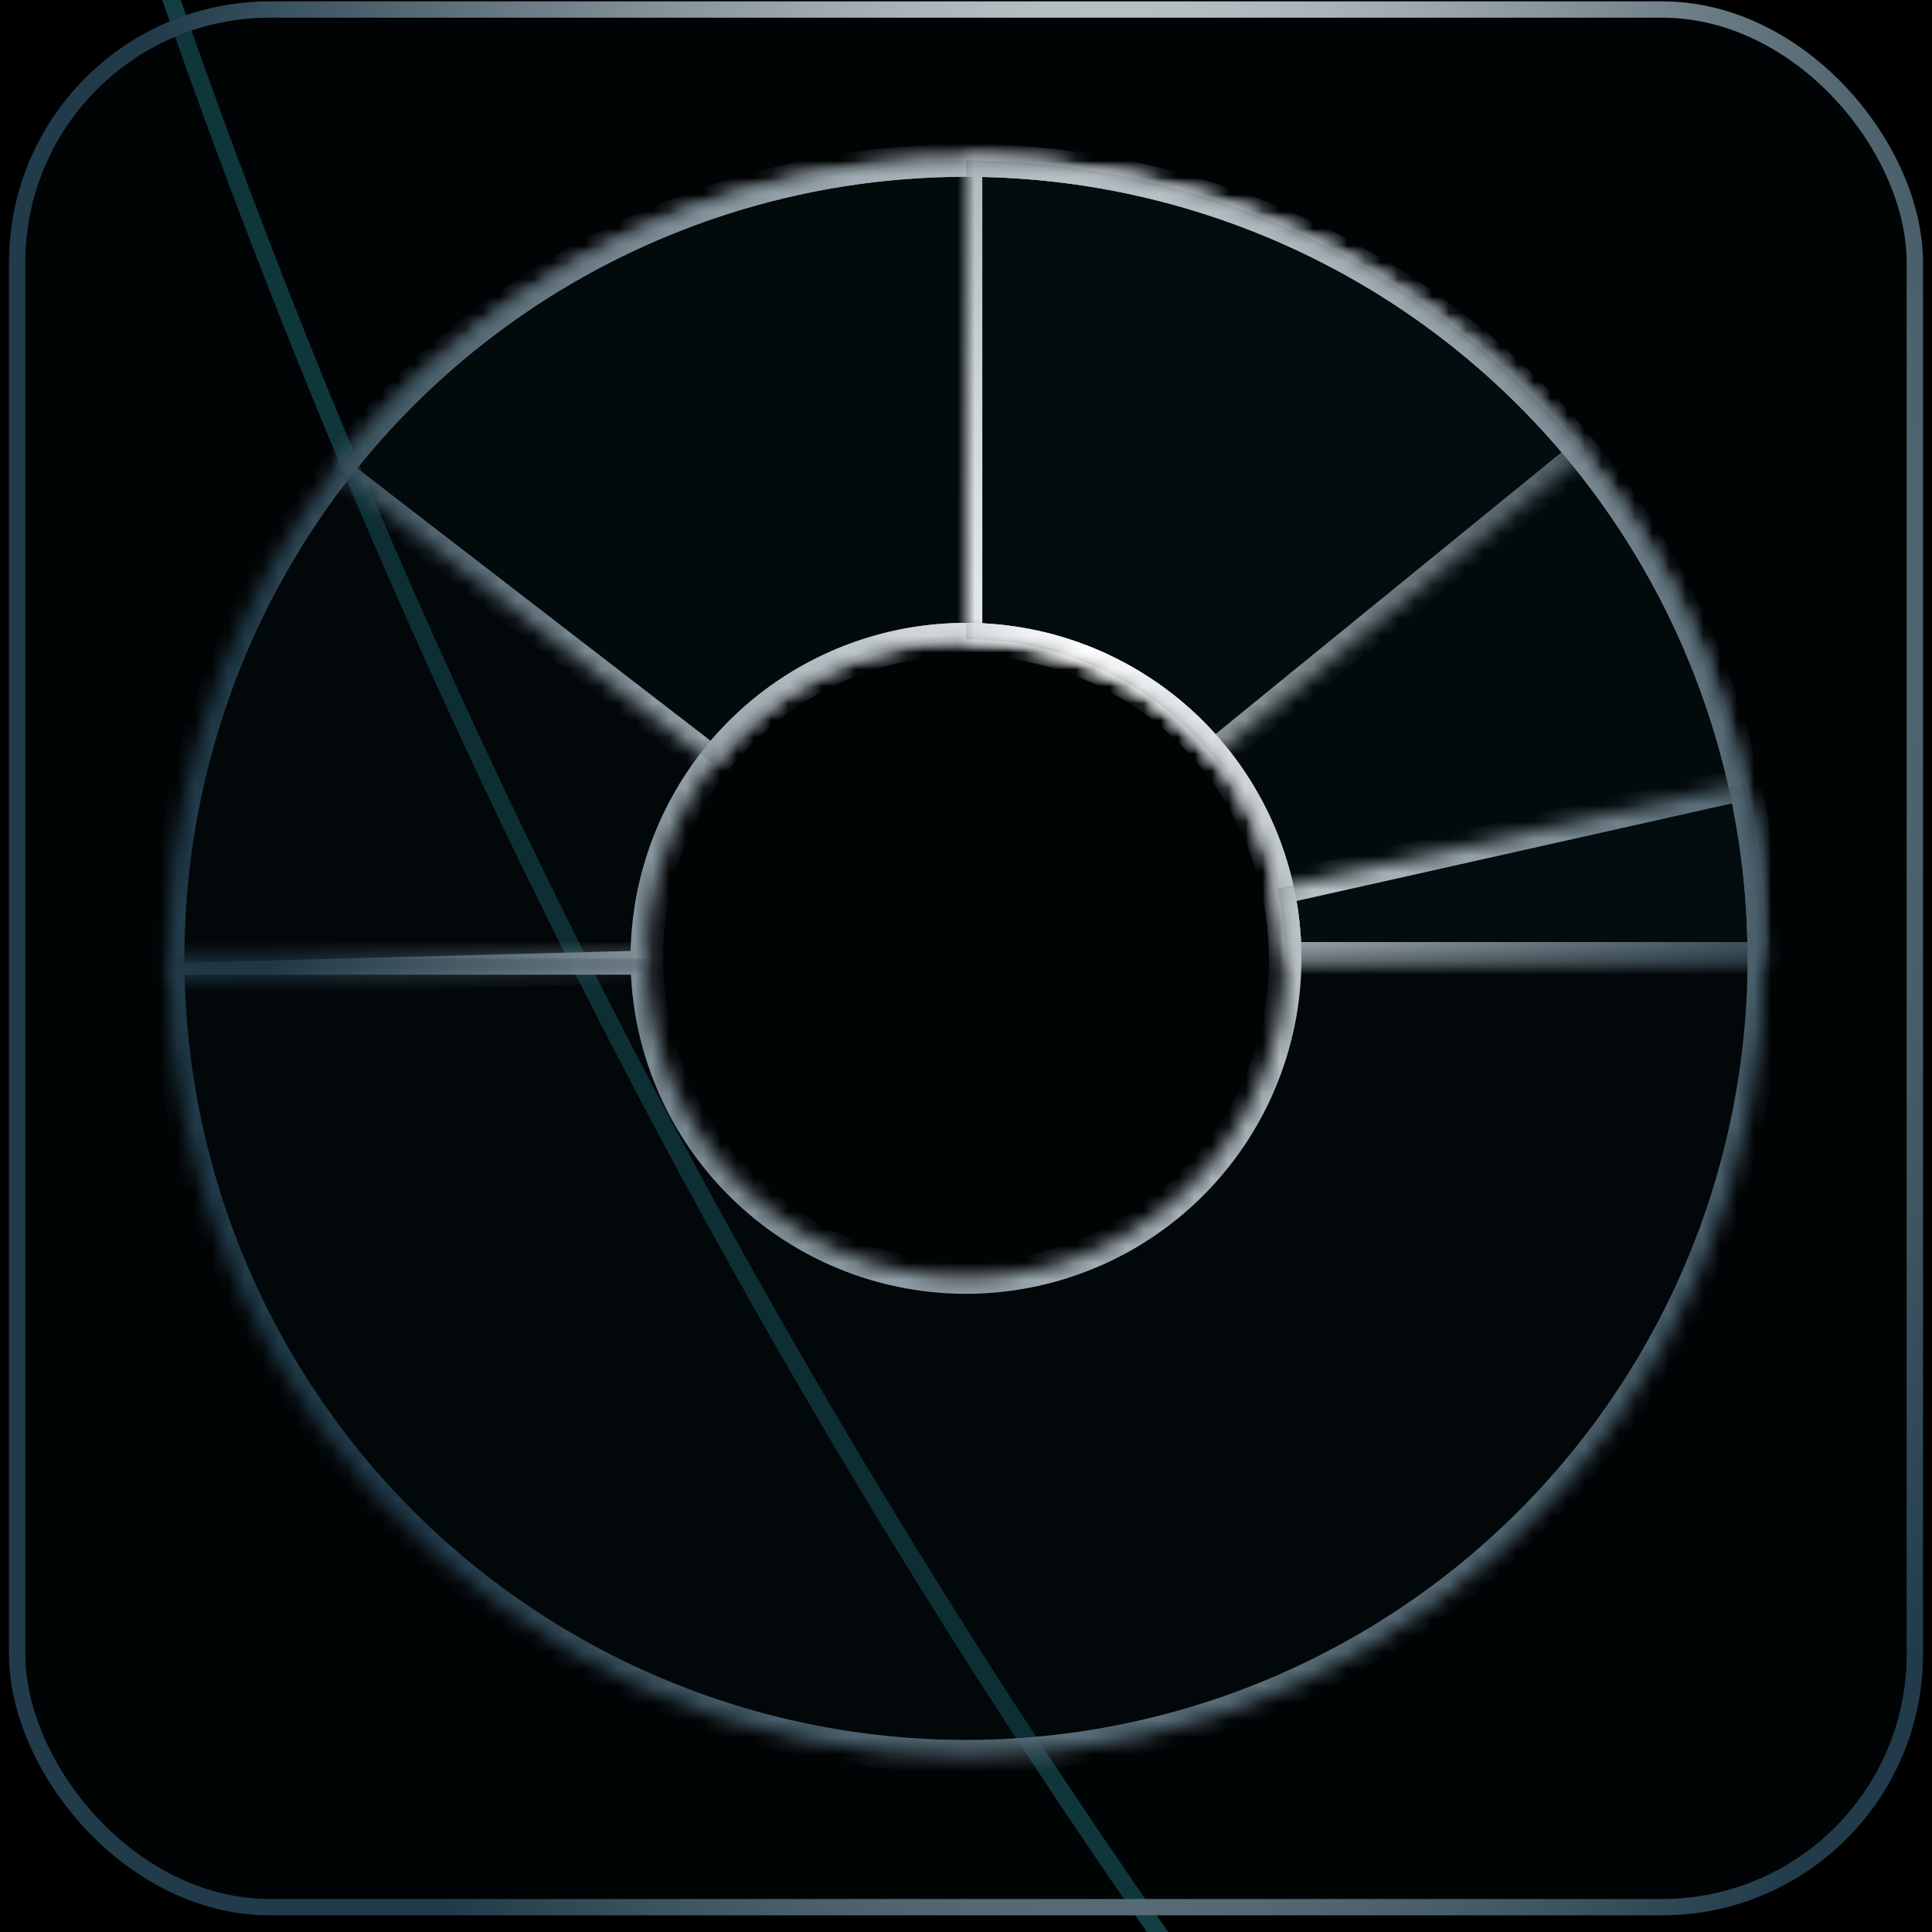 <svg width="114" height="114" viewBox="0 0 114 114" fill="none" xmlns="http://www.w3.org/2000/svg">
<rect width="114" height="114" fill="#343434"/>
<g id="MacBook Pro 14&#34; - 46" clip-path="url(#clip0_596_8907)">
<rect width="1512" height="7618" transform="translate(-309 -5616)" fill="black"/>
<g id="Group 630">
<g id="Frame 30772" clip-path="url(#clip1_596_8907)">
<g id="Ellipse 20" filter="url(#filter0_bi_596_8907)">
<circle cx="452.183" cy="-154.166" r="468.334" stroke="url(#paint0_radial_596_8907)" stroke-opacity="0.6" stroke-width="1.035"/>
</g>
<g id="Ellipse 21" filter="url(#filter1_bi_596_8907)">
<circle cx="452.177" cy="-154.169" r="623.554" stroke="url(#paint1_radial_596_8907)" stroke-opacity="0.6" stroke-width="1.035"/>
</g>
<g id="Group 478">
<g id="Group 418">
<g id="Rectangle 126" filter="url(#filter2_b_596_8907)">
<rect x="0.531" y="0.08" width="112.938" height="112.938" rx="15.405" fill="#071619" fill-opacity="0.2"/>
<rect x="1.013" y="0.561" width="111.975" height="111.975" rx="14.923" stroke="url(#paint2_radial_596_8907)" stroke-width="0.963"/>
</g>
</g>
</g>
<g id="Group 604">
<g id="Ellipse 42" filter="url(#filter3_b_596_8907)">
<mask id="path-5-inside-1_596_8907" fill="white">
<path d="M93.504 26.817C87.298 19.197 78.863 13.711 69.382 11.126C59.9 8.542 49.848 8.989 40.633 12.405C31.419 15.821 23.505 22.035 18 30.176C12.495 38.317 9.675 47.976 9.937 57.8L38.175 57.049C38.07 53.12 39.198 49.256 41.4 46C43.602 42.743 46.768 40.258 50.453 38.891C54.139 37.525 58.16 37.346 61.953 38.38C65.745 39.413 69.119 41.608 71.602 44.656L93.504 26.817Z"/>
</mask>
<path d="M93.504 26.817C87.298 19.197 78.863 13.711 69.382 11.126C59.9 8.542 49.848 8.989 40.633 12.405C31.419 15.821 23.505 22.035 18 30.176C12.495 38.317 9.675 47.976 9.937 57.8L38.175 57.049C38.07 53.12 39.198 49.256 41.4 46C43.602 42.743 46.768 40.258 50.453 38.891C54.139 37.525 58.16 37.346 61.953 38.38C65.745 39.413 69.119 41.608 71.602 44.656L93.504 26.817Z" fill="#071619" fill-opacity="0.2"/>
<path d="M93.504 26.817C87.298 19.197 78.863 13.711 69.382 11.126C59.9 8.542 49.848 8.989 40.633 12.405C31.419 15.821 23.505 22.035 18 30.176C12.495 38.317 9.675 47.976 9.937 57.8L38.175 57.049C38.07 53.12 39.198 49.256 41.4 46C43.602 42.743 46.768 40.258 50.453 38.891C54.139 37.525 58.16 37.346 61.953 38.38C65.745 39.413 69.119 41.608 71.602 44.656L93.504 26.817Z" stroke="url(#paint3_radial_596_8907)" stroke-width="1.926" mask="url(#path-5-inside-1_596_8907)"/>
</g>
<g id="Ellipse 43" filter="url(#filter4_b_596_8907)">
<mask id="path-6-inside-2_596_8907" fill="white">
<path d="M104.08 56.549C104.08 46.721 101.005 37.141 95.285 29.149C89.566 21.157 81.489 15.156 72.187 11.986C62.885 8.815 52.825 8.636 43.415 11.471C34.006 14.307 25.72 20.016 19.718 27.798L42.087 45.048C44.488 41.936 47.802 39.652 51.566 38.518C55.33 37.383 59.354 37.456 63.075 38.724C66.796 39.992 70.026 42.392 72.314 45.589C74.602 48.785 75.832 52.618 75.832 56.549H104.08Z"/>
</mask>
<path d="M104.08 56.549C104.08 46.721 101.005 37.141 95.285 29.149C89.566 21.157 81.489 15.156 72.187 11.986C62.885 8.815 52.825 8.636 43.415 11.471C34.006 14.307 25.72 20.016 19.718 27.798L42.087 45.048C44.488 41.936 47.802 39.652 51.566 38.518C55.33 37.383 59.354 37.456 63.075 38.724C66.796 39.992 70.026 42.392 72.314 45.589C74.602 48.785 75.832 52.618 75.832 56.549H104.08Z" fill="#071619" fill-opacity="0.2"/>
<path d="M104.08 56.549C104.08 46.721 101.005 37.141 95.285 29.149C89.566 21.157 81.489 15.156 72.187 11.986C62.885 8.815 52.825 8.636 43.415 11.471C34.006 14.307 25.72 20.016 19.718 27.798L42.087 45.048C44.488 41.936 47.802 39.652 51.566 38.518C55.33 37.383 59.354 37.456 63.075 38.724C66.796 39.992 70.026 42.392 72.314 45.589C74.602 48.785 75.832 52.618 75.832 56.549H104.08Z" stroke="url(#paint4_radial_596_8907)" stroke-width="1.926" mask="url(#path-6-inside-2_596_8907)"/>
</g>
<g id="Ellipse 44" filter="url(#filter5_b_596_8907)">
<mask id="path-7-inside-3_596_8907" fill="white">
<path d="M104.08 56.549C104.08 50.366 102.862 44.244 100.496 38.532C98.13 32.82 94.662 27.63 90.29 23.258C85.919 18.886 80.729 15.418 75.017 13.053C69.305 10.687 63.183 9.469 57 9.469L57 37.717C59.473 37.717 61.922 38.204 64.207 39.15C66.491 40.097 68.567 41.484 70.316 43.233C72.065 44.981 73.452 47.057 74.398 49.342C75.345 51.627 75.832 54.076 75.832 56.549H104.08Z"/>
</mask>
<path d="M104.08 56.549C104.08 50.366 102.862 44.244 100.496 38.532C98.13 32.82 94.662 27.63 90.29 23.258C85.919 18.886 80.729 15.418 75.017 13.053C69.305 10.687 63.183 9.469 57 9.469L57 37.717C59.473 37.717 61.922 38.204 64.207 39.15C66.491 40.097 68.567 41.484 70.316 43.233C72.065 44.981 73.452 47.057 74.398 49.342C75.345 51.627 75.832 54.076 75.832 56.549H104.08Z" fill="#071619" fill-opacity="0.2"/>
<path d="M104.08 56.549C104.08 50.366 102.862 44.244 100.496 38.532C98.13 32.82 94.662 27.63 90.29 23.258C85.919 18.886 80.729 15.418 75.017 13.053C69.305 10.687 63.183 9.469 57 9.469L57 37.717C59.473 37.717 61.922 38.204 64.207 39.15C66.491 40.097 68.567 41.484 70.316 43.233C72.065 44.981 73.452 47.057 74.398 49.342C75.345 51.627 75.832 54.076 75.832 56.549H104.08Z" stroke="url(#paint5_radial_596_8907)" stroke-width="1.926" mask="url(#path-7-inside-3_596_8907)"/>
</g>
<g id="Ellipse 45" filter="url(#filter6_b_596_8907)">
<mask id="path-8-inside-4_596_8907" fill="white">
<path d="M9.92 56.549C9.92 63.168 11.316 69.714 14.017 75.757C16.717 81.801 20.662 87.207 25.594 91.623C30.525 96.038 36.333 99.365 42.637 101.384C48.941 103.404 55.6 104.071 62.179 103.343C68.759 102.615 75.111 100.507 80.82 97.158C86.53 93.809 91.469 89.293 95.316 83.906C99.162 78.519 101.83 72.381 103.143 65.893C104.457 59.405 104.388 52.713 102.94 46.253L75.376 52.431C75.955 55.014 75.983 57.691 75.457 60.286C74.932 62.882 73.865 65.337 72.326 67.492C70.788 69.647 68.812 71.453 66.528 72.793C64.244 74.132 61.703 74.975 59.072 75.266C56.44 75.558 53.776 75.291 51.255 74.483C48.733 73.675 46.41 72.345 44.438 70.578C42.465 68.812 40.887 66.65 39.807 64.232C38.726 61.815 38.168 59.197 38.168 56.549L9.92 56.549Z"/>
</mask>
<path d="M9.92 56.549C9.92 63.168 11.316 69.714 14.017 75.757C16.717 81.801 20.662 87.207 25.594 91.623C30.525 96.038 36.333 99.365 42.637 101.384C48.941 103.404 55.6 104.071 62.179 103.343C68.759 102.615 75.111 100.507 80.82 97.158C86.53 93.809 91.469 89.293 95.316 83.906C99.162 78.519 101.83 72.381 103.143 65.893C104.457 59.405 104.388 52.713 102.94 46.253L75.376 52.431C75.955 55.014 75.983 57.691 75.457 60.286C74.932 62.882 73.865 65.337 72.326 67.492C70.788 69.647 68.812 71.453 66.528 72.793C64.244 74.132 61.703 74.975 59.072 75.266C56.44 75.558 53.776 75.291 51.255 74.483C48.733 73.675 46.41 72.345 44.438 70.578C42.465 68.812 40.887 66.65 39.807 64.232C38.726 61.815 38.168 59.197 38.168 56.549L9.92 56.549Z" fill="#071619" fill-opacity="0.2"/>
<path d="M9.92 56.549C9.92 63.168 11.316 69.714 14.017 75.757C16.717 81.801 20.662 87.207 25.594 91.623C30.525 96.038 36.333 99.365 42.637 101.384C48.941 103.404 55.6 104.071 62.179 103.343C68.759 102.615 75.111 100.507 80.82 97.158C86.53 93.809 91.469 89.293 95.316 83.906C99.162 78.519 101.83 72.381 103.143 65.893C104.457 59.405 104.388 52.713 102.94 46.253L75.376 52.431C75.955 55.014 75.983 57.691 75.457 60.286C74.932 62.882 73.865 65.337 72.326 67.492C70.788 69.647 68.812 71.453 66.528 72.793C64.244 74.132 61.703 74.975 59.072 75.266C56.44 75.558 53.776 75.291 51.255 74.483C48.733 73.675 46.41 72.345 44.438 70.578C42.465 68.812 40.887 66.65 39.807 64.232C38.726 61.815 38.168 59.197 38.168 56.549L9.92 56.549Z" stroke="url(#paint6_radial_596_8907)" stroke-width="1.926" mask="url(#path-8-inside-4_596_8907)"/>
</g>
</g>
</g>
</g>
</g>
<defs>
<filter id="filter0_bi_596_8907" x="-22.913" y="-629.263" width="950.194" height="950.194" filterUnits="userSpaceOnUse" color-interpolation-filters="sRGB">
<feFlood flood-opacity="0" result="BackgroundImageFix"/>
<feGaussianBlur in="BackgroundImageFix" stdDeviation="3.123"/>
<feComposite in2="SourceAlpha" operator="in" result="effect1_backgroundBlur_596_8907"/>
<feBlend mode="normal" in="SourceGraphic" in2="effect1_backgroundBlur_596_8907" result="shape"/>
<feColorMatrix in="SourceAlpha" type="matrix" values="0 0 0 0 0 0 0 0 0 0 0 0 0 0 0 0 0 0 127 0" result="hardAlpha"/>
<feOffset dx="0.26" dy="0.26"/>
<feGaussianBlur stdDeviation="0.781"/>
<feComposite in2="hardAlpha" operator="arithmetic" k2="-1" k3="1"/>
<feColorMatrix type="matrix" values="0 0 0 0 0.454 0 0 0 0 0.513 0 0 0 0 0.556 0 0 0 0.8 0"/>
<feBlend mode="normal" in2="shape" result="effect2_innerShadow_596_8907"/>
</filter>
<filter id="filter1_bi_596_8907" x="-178.14" y="-784.486" width="1260.63" height="1260.63" filterUnits="userSpaceOnUse" color-interpolation-filters="sRGB">
<feFlood flood-opacity="0" result="BackgroundImageFix"/>
<feGaussianBlur in="BackgroundImageFix" stdDeviation="3.123"/>
<feComposite in2="SourceAlpha" operator="in" result="effect1_backgroundBlur_596_8907"/>
<feBlend mode="normal" in="SourceGraphic" in2="effect1_backgroundBlur_596_8907" result="shape"/>
<feColorMatrix in="SourceAlpha" type="matrix" values="0 0 0 0 0 0 0 0 0 0 0 0 0 0 0 0 0 0 127 0" result="hardAlpha"/>
<feOffset dx="0.26" dy="0.26"/>
<feGaussianBlur stdDeviation="0.781"/>
<feComposite in2="hardAlpha" operator="arithmetic" k2="-1" k3="1"/>
<feColorMatrix type="matrix" values="0 0 0 0 0.454 0 0 0 0 0.513 0 0 0 0 0.556 0 0 0 0.8 0"/>
<feBlend mode="normal" in2="shape" result="effect2_innerShadow_596_8907"/>
</filter>
<filter id="filter2_b_596_8907" x="-9.097" y="-9.548" width="132.193" height="132.193" filterUnits="userSpaceOnUse" color-interpolation-filters="sRGB">
<feFlood flood-opacity="0" result="BackgroundImageFix"/>
<feGaussianBlur in="BackgroundImageFix" stdDeviation="4.814"/>
<feComposite in2="SourceAlpha" operator="in" result="effect1_backgroundBlur_596_8907"/>
<feBlend mode="normal" in="SourceGraphic" in2="effect1_backgroundBlur_596_8907" result="shape"/>
</filter>
<filter id="filter3_b_596_8907" x="0.292" y="-0.159" width="102.84" height="67.587" filterUnits="userSpaceOnUse" color-interpolation-filters="sRGB">
<feFlood flood-opacity="0" result="BackgroundImageFix"/>
<feGaussianBlur in="BackgroundImageFix" stdDeviation="4.814"/>
<feComposite in2="SourceAlpha" operator="in" result="effect1_backgroundBlur_596_8907"/>
<feBlend mode="normal" in="SourceGraphic" in2="effect1_backgroundBlur_596_8907" result="shape"/>
</filter>
<filter id="filter4_b_596_8907" x="10.091" y="-0.159" width="103.617" height="66.336" filterUnits="userSpaceOnUse" color-interpolation-filters="sRGB">
<feFlood flood-opacity="0" result="BackgroundImageFix"/>
<feGaussianBlur in="BackgroundImageFix" stdDeviation="4.814"/>
<feComposite in2="SourceAlpha" operator="in" result="effect1_backgroundBlur_596_8907"/>
<feBlend mode="normal" in="SourceGraphic" in2="effect1_backgroundBlur_596_8907" result="shape"/>
</filter>
<filter id="filter5_b_596_8907" x="47.372" y="-0.159" width="66.336" height="66.336" filterUnits="userSpaceOnUse" color-interpolation-filters="sRGB">
<feFlood flood-opacity="0" result="BackgroundImageFix"/>
<feGaussianBlur in="BackgroundImageFix" stdDeviation="4.814"/>
<feComposite in2="SourceAlpha" operator="in" result="effect1_backgroundBlur_596_8907"/>
<feBlend mode="normal" in="SourceGraphic" in2="effect1_backgroundBlur_596_8907" result="shape"/>
</filter>
<filter id="filter6_b_596_8907" x="0.292" y="36.625" width="113.416" height="76.631" filterUnits="userSpaceOnUse" color-interpolation-filters="sRGB">
<feFlood flood-opacity="0" result="BackgroundImageFix"/>
<feGaussianBlur in="BackgroundImageFix" stdDeviation="4.814"/>
<feComposite in2="SourceAlpha" operator="in" result="effect1_backgroundBlur_596_8907"/>
<feBlend mode="normal" in="SourceGraphic" in2="effect1_backgroundBlur_596_8907" result="shape"/>
</filter>
<radialGradient id="paint0_radial_596_8907" cx="0" cy="0" r="1" gradientUnits="userSpaceOnUse" gradientTransform="translate(-15.633 -521.33) rotate(59.955) scale(750.538 198.037)">
<stop stop-color="white"/>
<stop offset="1" stop-color="#1E6771"/>
</radialGradient>
<radialGradient id="paint1_radial_596_8907" cx="0" cy="0" r="1" gradientUnits="userSpaceOnUse" gradientTransform="translate(-170.859 -643.156) rotate(59.955) scale(999.565 263.745)">
<stop stop-color="white"/>
<stop offset="1" stop-color="#1E6771"/>
</radialGradient>
<radialGradient id="paint2_radial_596_8907" cx="0" cy="0" r="1" gradientUnits="userSpaceOnUse" gradientTransform="translate(65.628 34.71) rotate(89.746) scale(101.668 59.812)">
<stop stop-color="white"/>
<stop offset="1" stop-color="#213B4A"/>
</radialGradient>
<radialGradient id="paint3_radial_596_8907" cx="0" cy="0" r="1" gradientUnits="userSpaceOnUse" gradientTransform="translate(64.193 38.341) rotate(89.746) scale(84.764 49.867)">
<stop stop-color="white"/>
<stop offset="1" stop-color="#213B4A"/>
</radialGradient>
<radialGradient id="paint4_radial_596_8907" cx="0" cy="0" r="1" gradientUnits="userSpaceOnUse" gradientTransform="translate(64.193 38.341) rotate(89.746) scale(84.764 49.867)">
<stop stop-color="white"/>
<stop offset="1" stop-color="#213B4A"/>
</radialGradient>
<radialGradient id="paint5_radial_596_8907" cx="0" cy="0" r="1" gradientUnits="userSpaceOnUse" gradientTransform="translate(64.193 38.341) rotate(89.746) scale(84.764 49.867)">
<stop stop-color="white"/>
<stop offset="1" stop-color="#213B4A"/>
</radialGradient>
<radialGradient id="paint6_radial_596_8907" cx="0" cy="0" r="1" gradientUnits="userSpaceOnUse" gradientTransform="translate(64.193 38.341) rotate(89.746) scale(84.764 49.867)">
<stop stop-color="white"/>
<stop offset="1" stop-color="#213B4A"/>
</radialGradient>
<clipPath id="clip0_596_8907">
<rect width="1512" height="7618" fill="white" transform="translate(-309 -5616)"/>
</clipPath>
<clipPath id="clip1_596_8907">
<rect width="1378" height="1106" fill="white" transform="translate(-242 -822.811)"/>
</clipPath>
</defs>
</svg>
